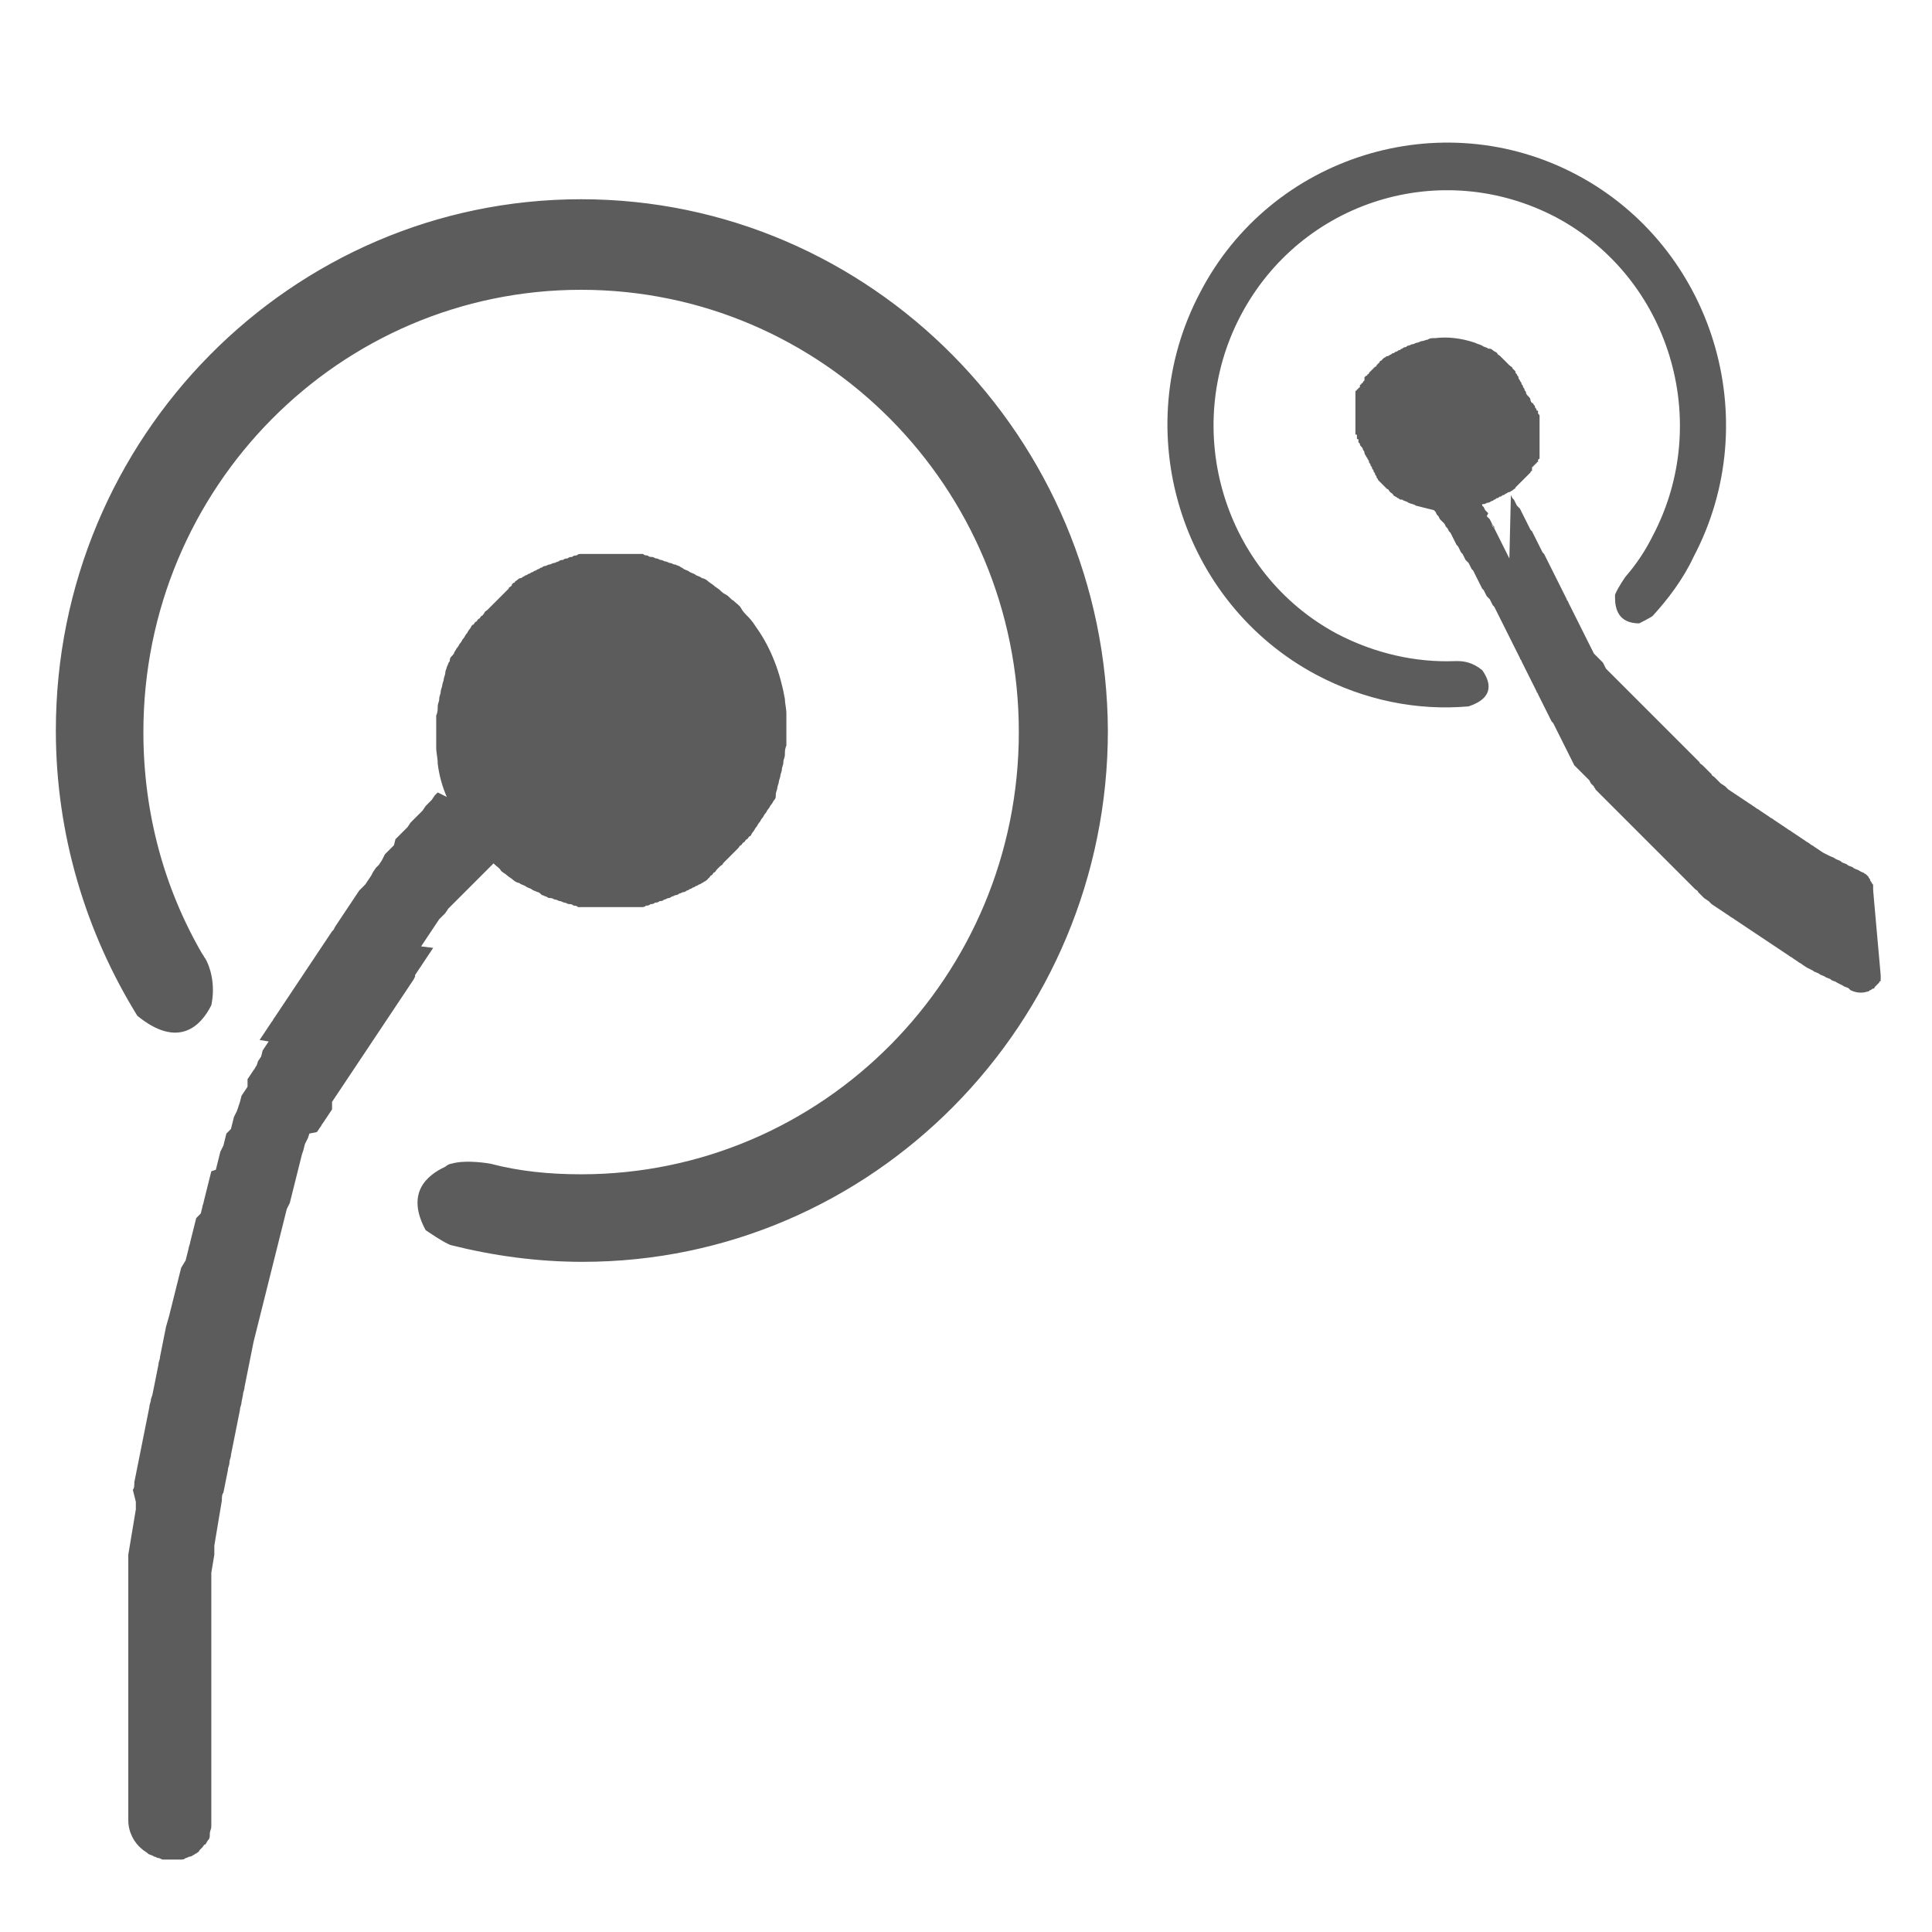 <?xml version="1.0" encoding="utf-8"?>
<!-- Generator: Adobe Illustrator 18.0.0, SVG Export Plug-In . SVG Version: 6.00 Build 0)  -->
<!DOCTYPE svg PUBLIC "-//W3C//DTD SVG 1.1//EN" "http://www.w3.org/Graphics/SVG/1.1/DTD/svg11.dtd">
<svg version="1.1" id="cn_1_" xmlns="http://www.w3.org/2000/svg" xmlns:xlink="http://www.w3.org/1999/xlink" x="0px" y="0px"
	 viewBox="0 0 128 128" enable-background="new 0 0 128 128" xml:space="preserve">
<g id="tencent_weibo">
	<g>
		<path fill="#5C5C5C" d="M38.5,13.2C19.3,13.2,3.7,29,3.7,48.4c0,6.9,2,13.4,5.4,18.9c2.7,2.2,4.2,0.7,4.9-0.7h0
			c0.3-1.4-0.1-2.6-0.4-3.1c-0.1-0.1-0.1-0.2-0.2-0.3c0,0,0,0,0,0v0c-2.5-4.3-3.9-9.3-3.9-14.7c0-16.2,13-29.3,29-29.3
			c16,0,29,13.1,29,29.3c0,16.2-13,29.3-29,29.3c-2.1,0-4.1-0.2-6-0.7v0c0,0-1.6-0.3-2.6,0c-0.1,0-0.3,0.1-0.4,0.2c0,0,0,0,0,0l0,0
			c-1.3,0.6-2.6,1.8-1.3,4.2c0,0,1.3,0.9,1.7,1c2.8,0.7,5.7,1.1,8.7,1.1c19.2,0,34.8-15.8,34.8-35.2C73.3,29,57.7,13.2,38.5,13.2z
			 M27.9,62.7l0.2-0.3l0.2-0.3l0.2-0.3l0.2-0.3l0.2-0.3l0.2-0.3l0.2-0.2l0.2-0.2l0.2-0.3l0.2-0.2l0.2-0.2l0.2-0.2l0.2-0.2l0.2-0.2
			l0.2-0.2l0.2-0.2l0.2-0.2l0.2-0.2l0.2-0.2l0.2-0.2l0.2-0.2l0.2-0.2l0.2-0.2l0.2-0.2l0.1,0.1c0.1,0.1,0.3,0.2,0.4,0.4
			c0.1,0.1,0.3,0.2,0.4,0.3c0.1,0.1,0.3,0.2,0.4,0.3c0.1,0.1,0.3,0.2,0.4,0.2c0.1,0.1,0.2,0.1,0.4,0.2c0.1,0.1,0.2,0.1,0.4,0.2
			c0.1,0.1,0.2,0.1,0.4,0.2c0.1,0,0.2,0.1,0.3,0.2c0.1,0,0.2,0.1,0.3,0.1c0.1,0.1,0.2,0.1,0.3,0.1c0.1,0,0.2,0.1,0.3,0.1
			c0.1,0,0.2,0.1,0.3,0.1c0.1,0,0.2,0.1,0.3,0.1c0.1,0,0.2,0.1,0.3,0.1c0.1,0,0.2,0,0.3,0.1c0.1,0,0.2,0,0.3,0.1c0.1,0,0.2,0,0.3,0
			c0.1,0,0.2,0,0.3,0c0.1,0,0.2,0,0.3,0c0.1,0,0.2,0,0.3,0c0.1,0,0.2,0,0.3,0c0.1,0,0.2,0,0.3,0l0.2,0l0.1,0c0.1,0,0.2,0,0.3,0
			c0.1,0,0.2,0,0.3,0c0.1,0,0.2,0,0.3,0c0.1,0,0.2,0,0.3,0c0.1,0,0.2,0,0.3,0c0.1,0,0.2,0,0.3,0c0.1,0,0.2,0,0.3,0
			c0.1,0,0.2,0,0.3-0.1c0.1,0,0.2,0,0.3-0.1c0.1,0,0.2,0,0.3-0.1c0.1,0,0.2,0,0.3-0.1c0.1,0,0.2,0,0.3-0.1c0.1,0,0.2-0.1,0.3-0.1
			c0.1,0,0.2-0.1,0.2-0.1c0.1,0,0.2-0.1,0.3-0.1c0.1,0,0.2-0.1,0.2-0.1c0.1,0,0.2-0.1,0.3-0.1c0.1,0,0.2-0.1,0.2-0.1
			c0.1,0,0.2-0.1,0.2-0.1c0.1,0,0.2-0.1,0.2-0.1c0.1,0,0.2-0.1,0.2-0.1c0.1,0,0.2-0.1,0.2-0.1c0.1,0,0.2-0.1,0.2-0.1
			c0.1,0,0.1-0.1,0.2-0.1c0.1-0.1,0.2-0.1,0.2-0.2c0.1,0,0.1-0.1,0.2-0.2c0.1,0,0.1-0.1,0.2-0.2c0.1,0,0.1-0.1,0.2-0.2
			c0.1-0.1,0.1-0.1,0.2-0.2c0.1-0.1,0.2-0.1,0.2-0.2c0.1-0.1,0.1-0.1,0.2-0.2c0.1-0.1,0.1-0.1,0.2-0.2c0.1-0.1,0.1-0.1,0.2-0.2
			c0.1-0.1,0.1-0.1,0.2-0.2c0.1-0.1,0.1-0.1,0.2-0.2c0.1-0.1,0.1-0.2,0.2-0.2c0.1-0.1,0.1-0.2,0.2-0.2c0.1-0.1,0.1-0.2,0.2-0.2
			c0.1-0.1,0.1-0.2,0.2-0.2c0.1-0.1,0.1-0.2,0.2-0.3c0.1-0.1,0.1-0.2,0.2-0.3c0.1-0.1,0.1-0.2,0.2-0.3c0.1-0.1,0.1-0.2,0.2-0.3
			c0.1-0.1,0.1-0.2,0.2-0.3c0.1-0.1,0.1-0.2,0.2-0.3c0.1-0.1,0.1-0.2,0.2-0.3c0.1-0.1,0.1-0.2,0.2-0.3c0.1-0.1,0.1-0.2,0.1-0.4
			c0-0.1,0.1-0.3,0.1-0.4c0-0.1,0.1-0.3,0.1-0.4c0-0.1,0.1-0.3,0.1-0.4c0-0.1,0.1-0.3,0.1-0.4c0-0.2,0.1-0.3,0.1-0.5
			c0-0.2,0.1-0.3,0.1-0.5c0-0.2,0-0.4,0.1-0.6c0-0.2,0-0.4,0-0.6c0-0.2,0-0.4,0-0.5l0-0.2c0-0.3,0-0.5,0-0.8c0-0.4-0.1-0.7-0.1-1
			c-0.3-1.7-0.9-3.3-1.8-4.6c-0.2-0.3-0.4-0.6-0.6-0.8c-0.2-0.2-0.4-0.4-0.5-0.6c-0.1-0.2-0.3-0.3-0.5-0.5c-0.2-0.1-0.3-0.3-0.5-0.4
			c-0.2-0.1-0.3-0.2-0.4-0.3c-0.1-0.1-0.3-0.2-0.4-0.3c-0.1-0.1-0.3-0.2-0.4-0.3c-0.1-0.1-0.3-0.2-0.4-0.2c-0.1-0.1-0.2-0.1-0.4-0.2
			c-0.1-0.1-0.2-0.1-0.4-0.2c-0.1-0.1-0.2-0.1-0.4-0.2c-0.1-0.1-0.2-0.1-0.3-0.2c-0.1,0-0.2-0.1-0.3-0.1c-0.1,0-0.2-0.1-0.3-0.1
			c-0.1,0-0.2-0.1-0.3-0.1c-0.1,0-0.2-0.1-0.3-0.1c-0.1,0-0.2-0.1-0.3-0.1c-0.1,0-0.2-0.1-0.3-0.1c-0.1,0-0.2,0-0.3-0.1
			c-0.1,0-0.2,0-0.3-0.1c-0.1,0-0.2,0-0.3,0c-0.1,0-0.2,0-0.3,0c-0.1,0-0.2,0-0.3,0c-0.1,0-0.2,0-0.3,0c-0.1,0-0.2,0-0.3,0
			c-0.1,0-0.2,0-0.3,0l-0.1,0l-0.1,0c-0.1,0-0.2,0-0.3,0c-0.1,0-0.2,0-0.3,0c-0.1,0-0.2,0-0.3,0c-0.1,0-0.2,0-0.3,0
			c-0.1,0-0.2,0-0.3,0c-0.1,0-0.2,0-0.3,0c-0.1,0-0.2,0-0.3,0c-0.1,0-0.2,0-0.3,0.1c-0.1,0-0.2,0-0.3,0.1c-0.1,0-0.2,0-0.3,0.1
			c-0.1,0-0.2,0-0.3,0.1c-0.1,0-0.2,0-0.3,0.1c-0.1,0-0.2,0.1-0.3,0.1c-0.1,0-0.2,0.1-0.3,0.1c-0.1,0-0.2,0.1-0.3,0.1
			c-0.1,0-0.2,0.1-0.2,0.1c-0.1,0-0.2,0.1-0.2,0.1c-0.1,0-0.2,0.1-0.2,0.1c-0.1,0-0.2,0.1-0.2,0.1c-0.1,0-0.2,0.1-0.2,0.1
			c-0.1,0-0.2,0.1-0.2,0.1c-0.1,0-0.2,0.1-0.2,0.1c-0.1,0-0.1,0.1-0.2,0.1c-0.1,0-0.2,0.1-0.2,0.1c-0.1,0.1-0.2,0.1-0.2,0.2
			c-0.1,0-0.2,0.1-0.2,0.2c-0.1,0.1-0.2,0.1-0.2,0.2c-0.1,0.1-0.1,0.1-0.2,0.2c-0.1,0.1-0.1,0.1-0.2,0.2c-0.1,0.1-0.1,0.1-0.2,0.2
			c-0.1,0.1-0.1,0.1-0.2,0.2c-0.1,0.1-0.1,0.1-0.2,0.2c-0.1,0.1-0.1,0.1-0.2,0.2c-0.1,0.1-0.1,0.1-0.2,0.2c-0.1,0.1-0.2,0.1-0.2,0.2
			c-0.1,0.1-0.1,0.2-0.2,0.2c-0.1,0.1-0.1,0.2-0.2,0.2c-0.1,0.1-0.1,0.2-0.2,0.2c-0.1,0.1-0.1,0.2-0.2,0.2c-0.1,0.1-0.1,0.2-0.2,0.3
			c-0.1,0.1-0.1,0.2-0.2,0.3c-0.1,0.1-0.1,0.2-0.2,0.3c-0.1,0.1-0.1,0.2-0.2,0.3c-0.1,0.1-0.1,0.2-0.2,0.3c-0.1,0.1-0.1,0.2-0.2,0.3
			c0,0.1-0.1,0.2-0.2,0.3c-0.1,0.1-0.1,0.2-0.1,0.3c-0.1,0.1-0.1,0.2-0.2,0.4c0,0.1-0.1,0.2-0.1,0.4c0,0.1-0.1,0.3-0.1,0.4
			c0,0.1-0.1,0.3-0.1,0.4c0,0.1-0.1,0.3-0.1,0.4c0,0.2-0.1,0.3-0.1,0.5c0,0.2-0.1,0.3-0.1,0.5c0,0.2,0,0.4-0.1,0.6
			c0,0.2,0,0.4,0,0.6c0,0.2,0,0.3,0,0.5l0,0.2c0,0.3,0,0.6,0,0.8c0,0.4,0.1,0.7,0.1,1.1c0.1,0.8,0.3,1.5,0.6,2.2l0,0L29,52.5
			l-0.2,0.2L28.6,53l-0.2,0.2l-0.2,0.2L28,53.7l-0.2,0.2l-0.2,0.2l-0.2,0.2l-0.2,0.2L27,54.8l-0.2,0.2l-0.2,0.2l-0.2,0.2l-0.2,0.2
			L26.1,56l-0.2,0.2l-0.2,0.2l-0.2,0.2L25.3,57l-0.2,0.3l-0.2,0.2l-0.2,0.3L24.6,58l-0.2,0.3l-0.2,0.3L24,58.8L23.8,59l-0.2,0.3
			l-0.2,0.3l-0.2,0.3l-0.2,0.3l-0.2,0.3l-0.2,0.3l-0.2,0.3l-0.2,0.3l-0.1,0.2l0,0L22,61.7L21.8,62l-0.2,0.3l-0.2,0.3l-0.2,0.3
			l-0.2,0.3l-0.2,0.3l-0.2,0.3l-0.2,0.3l-0.2,0.3l-0.2,0.3l-0.2,0.3l-0.2,0.3l-0.2,0.3l-0.2,0.3l-0.2,0.3l-0.2,0.3l-0.2,0.3
			l-0.2,0.3l-0.2,0.3c-0.1,0.1-0.1,0.2-0.2,0.3l-0.2,0.3l-0.2,0.3l-0.2,0.3l-0.2,0.3L17.8,69l-0.2,0.3l-0.2,0.3L17.3,70l-0.2,0.3
			L17,70.6c-0.1,0.1-0.1,0.2-0.2,0.3l-0.2,0.3l-0.2,0.3L16.4,72l-0.2,0.3l-0.2,0.3L15.9,73l-0.1,0.3l-0.1,0.3L15.5,74l-0.1,0.4
			l-0.1,0.4L15,75.1l-0.1,0.4l-0.1,0.4l-0.2,0.4l-0.1,0.4l-0.1,0.4l-0.1,0.4L14,77.6L13.9,78l-0.1,0.4l-0.1,0.4l-0.1,0.4l-0.1,0.4
			c0,0.1-0.1,0.3-0.1,0.4l-0.1,0.4L13,80.7l-0.1,0.4l-0.1,0.4l-0.1,0.4l-0.1,0.4c0,0.1-0.1,0.3-0.1,0.4l-0.1,0.4l-0.1,0.4L12,84
			l-0.1,0.4l-0.1,0.4l-0.1,0.4l-0.1,0.4l-0.1,0.4l-0.1,0.4l-0.1,0.4l-0.1,0.4L11,87.9l-0.1,0.5l-0.1,0.5l-0.1,0.5l-0.1,0.5
			c0,0.2-0.1,0.3-0.1,0.5l-0.1,0.5l-0.1,0.5l-0.1,0.5l-0.1,0.5L10,92.7c0,0.2-0.1,0.3-0.1,0.5l-0.1,0.5l-0.1,0.5l-0.1,0.5l-0.1,0.5
			l-0.1,0.5l-0.1,0.5l-0.1,0.5l-0.1,0.5l-0.1,0.5l-0.1,0.5c0,0.2,0,0.4-0.1,0.5L9,99.5L9,100l-0.1,0.6l-0.1,0.6l-0.1,0.6l-0.1,0.6
			l-0.1,0.6l0,0.6c0,0.2,0,0.4,0,0.6l0,0.6l0,0.6l0,0.6l0,0.6l0,0.6l0,0.6l0,0.7l0,0.7l0,0.7l0,0.7l0,0.7l0,0.7c0,0.2,0,0.5,0,0.7
			v1.4l0,0.7l0,0.7c0,0.3,0,0.5,0,0.8c0,0.3,0,0.5,0,0.8c0,0.3,0,0.5,0,0.8c0,0.3,0,0.5,0,0.8l0,0.8c0,0.3,0,0.5,0,0.8l0,0.3
			c0,0.8,0.4,1.5,0.9,1.9c0.1,0.1,0.3,0.2,0.4,0.3c0.1,0.1,0.3,0.1,0.4,0.2c0.1,0,0.2,0.1,0.3,0.1c0.1,0,0.2,0.1,0.3,0.1
			c0.1,0,0.2,0,0.3,0c0.1,0,0.2,0,0.3,0c0.1,0,0.2,0,0.3,0c0.1,0,0.2,0,0.3,0c0.1,0,0.2,0,0.3-0.1c0.1,0,0.2-0.1,0.3-0.1
			c0.1,0,0.2-0.1,0.2-0.1c0.1,0,0.1-0.1,0.2-0.1c0.1-0.1,0.2-0.1,0.2-0.2c0.1-0.1,0.1-0.1,0.2-0.2c0.1-0.1,0.1-0.2,0.2-0.2
			c0.1-0.1,0.1-0.2,0.2-0.3c0.1-0.1,0.1-0.2,0.1-0.4c0-0.2,0.1-0.3,0.1-0.5c0-0.1,0-0.3,0-0.4l0-0.4c0-0.3,0-0.5,0-0.8
			c0-0.3,0-0.5,0-0.8c0-0.3,0-0.5,0-0.8c0-0.3,0-0.5,0-0.8c0-0.3,0-0.5,0-0.8l0-0.8l0-0.7l0-0.7v-1.4l0-0.7l0-0.7l0-0.7
			c0-0.2,0-0.4,0-0.7l0-0.7l0-0.7l0-0.6c0-0.2,0-0.4,0-0.6l0-0.6l0-0.6c0-0.2,0-0.4,0-0.6l0-0.6l0-0.6l0.1-0.6l0.1-0.6l0-0.6
			l0.1-0.6l0.1-0.6l0.1-0.6l0.1-0.6l0.1-0.6c0-0.2,0-0.4,0.1-0.5l0.1-0.5l0.1-0.5l0.1-0.5c0-0.2,0.1-0.3,0.1-0.5
			c0-0.2,0.1-0.3,0.1-0.5l0.1-0.5l0.1-0.5l0.1-0.5l0.1-0.5l0.1-0.5l0.1-0.5c0-0.2,0.1-0.3,0.1-0.5l0.1-0.5c0-0.2,0.1-0.3,0.1-0.5
			l0.1-0.5l0.1-0.5l0.1-0.5l0.1-0.5l0.1-0.5l0.1-0.5l0.1-0.4l0.1-0.4l0.1-0.4l0.1-0.4l0.1-0.4l0.1-0.4l0.1-0.4l0.1-0.4l0.1-0.4
			l0.1-0.4l0.1-0.4l0.1-0.4l0.1-0.4l0.1-0.4l0.1-0.4l0.1-0.4l0.1-0.4l0.1-0.4l0.1-0.4l0.1-0.4l0.1-0.4l0.1-0.4l0.2-0.4l0.1-0.4
			l0.1-0.4l0.1-0.4l0.1-0.4l0.1-0.4l0.1-0.4l0.1-0.4l0.1-0.4l0.1-0.3l0.1-0.4l0.2-0.4l0.1-0.3L21,75l0.2-0.3
			c0.1-0.1,0.1-0.2,0.2-0.3l0.2-0.3l0.2-0.3l0.2-0.3L22,73l0.2-0.3l0.2-0.3l0.2-0.3l0.2-0.3l0.2-0.3l0.2-0.3l0.2-0.3l0.2-0.3
			l0.2-0.3l0.2-0.3l0.2-0.3l0.2-0.3l0.2-0.3l0.2-0.3l0.2-0.3l0.2-0.3l0.2-0.3l0.2-0.3l0.2-0.3l0.2-0.3l0.2-0.3l0.2-0.3l0.2-0.3
			l0.2-0.3l0.2-0.3l0.2-0.3l0.2-0.3l0.1-0.2l0-0.1l0.2-0.3l0.2-0.3l0.2-0.3l0.2-0.3l0.2-0.3l0.2-0.3L27.9,62.7z M98.2,44.4
			c-0.6-0.5-1.2-0.6-1.6-0.6c-0.1,0-0.1,0-0.2,0v0c-2.6,0.1-5.3-0.5-7.8-1.8c-7.5-4-10.4-13.5-6.4-21.1c4-7.6,13.3-10.5,20.9-6.5
			c7.5,4,10.4,13.5,6.4,21.1c-0.5,1-1.1,1.9-1.8,2.7c0,0,0,0,0,0s-0.5,0.7-0.7,1.2c0,0.1,0,0.2,0,0.2c0,0,0,0,0,0c0,0,0,0,0,0
			c0,0.7,0.2,1.7,1.6,1.7c0,0,0.8-0.4,0.9-0.5c1-1.1,2-2.4,2.7-3.9c4.8-9.1,1.3-20.5-7.7-25.3c-9-4.8-20.3-1.3-25,7.8
			c-4.8,9.1-1.3,20.5,7.7,25.3c3.2,1.7,6.7,2.4,10.1,2.1C99.1,46.2,98.7,45.1,98.2,44.4L98.2,44.4z M124.1,58.9c0-0.1,0-0.1,0-0.1
			c0-0.1,0-0.1,0-0.1c0-0.1,0-0.1-0.1-0.2c0-0.1-0.1-0.1-0.1-0.2c0-0.1-0.1-0.1-0.1-0.2c-0.1-0.1-0.1-0.1-0.2-0.2
			c-0.1,0-0.1-0.1-0.2-0.1l-0.2-0.1c-0.1-0.1-0.3-0.1-0.4-0.2c-0.1-0.1-0.3-0.1-0.4-0.2c-0.1-0.1-0.3-0.1-0.4-0.2
			c-0.1-0.1-0.2-0.1-0.4-0.2c-0.1-0.1-0.2-0.1-0.4-0.2l-0.4-0.2l-0.3-0.2l-0.3-0.2c-0.1-0.1-0.2-0.1-0.3-0.2
			c-0.1-0.1-0.2-0.1-0.3-0.2l-0.3-0.2l-0.3-0.2l-0.3-0.2c-0.1-0.1-0.2-0.1-0.3-0.2l-0.3-0.2l-0.3-0.2l-0.3-0.2
			c-0.1-0.1-0.2-0.1-0.3-0.2l-0.3-0.2l-0.3-0.2c-0.1-0.1-0.2-0.1-0.3-0.2l-0.3-0.2l-0.3-0.2l-0.3-0.2l-0.3-0.2l-0.3-0.2l-0.3-0.2
			l-0.2-0.2l-0.3-0.2l-0.2-0.2l-0.2-0.2c-0.1-0.1-0.2-0.1-0.2-0.2l-0.2-0.2l-0.2-0.2l-0.2-0.2c-0.1-0.1-0.2-0.1-0.2-0.2
			c-0.1-0.1-0.1-0.1-0.2-0.2l-0.2-0.2l-0.2-0.2l-0.2-0.2l-0.2-0.2l-0.2-0.2l-0.2-0.2c-0.1-0.1-0.1-0.1-0.2-0.2l-0.2-0.2
			c-0.1-0.1-0.1-0.1-0.2-0.2l-0.2-0.2l-0.2-0.2l-0.2-0.2l-0.2-0.2l-0.2-0.2l-0.2-0.2l-0.2-0.2l-0.2-0.2l-0.2-0.2l-0.2-0.2l-0.2-0.2
			l-0.2-0.2l-0.2-0.2l-0.2-0.2l-0.2-0.2l-0.2-0.2l-0.2-0.2l-0.2-0.2l-0.2-0.2l-0.2-0.2l-0.2-0.2l-0.1-0.2l-0.1-0.2l-0.2-0.2
			l-0.2-0.2l-0.2-0.2l-0.1-0.2l-0.1-0.2l-0.1-0.2l-0.1-0.2l-0.1-0.2l-0.1-0.2l-0.1-0.2l-0.1-0.2l-0.1-0.2l-0.1-0.2l-0.1-0.2
			l-0.1-0.2l-0.1-0.2l-0.1-0.2l-0.1-0.2l-0.1-0.2l-0.1-0.2c0-0.1-0.1-0.1-0.1-0.2l-0.1-0.2l-0.1-0.2l-0.1-0.2l-0.1-0.2l-0.1-0.2
			l-0.1-0.2l-0.1-0.2l-0.1-0.2l-0.1-0.2l-0.1-0.2l-0.1-0.2l-0.1-0.2l-0.1-0.2l-0.1-0.2l-0.1-0.2l-0.1-0.1l-0.1-0.2l-0.1-0.2
			l-0.1-0.2l-0.1-0.2l-0.1-0.2l-0.1-0.2l-0.1-0.2l-0.1-0.1l-0.1-0.2l-0.1-0.2l-0.1-0.2l-0.1-0.2l-0.1-0.2l-0.1-0.2l-0.1-0.2
			l-0.1-0.1l0,0l-0.1-0.1l-0.1-0.2l-0.1-0.2l-0.1-0.1l-0.1-0.2L100,37l-0.1-0.2l-0.1-0.2l-0.1-0.2l-0.1-0.2l-0.1-0.2l-0.1-0.2
			l-0.1-0.2l-0.1-0.2l-0.1-0.2l-0.1-0.2l-0.1-0.1l-0.1-0.2L99,35L99,34.9l-0.1-0.1l-0.1-0.2l-0.1-0.2l-0.1-0.1l-0.1-0.1L98.6,34
			l-0.1-0.1l-0.1-0.1l-0.1-0.2l-0.1-0.1l0-0.1l0.1,0c0.1,0,0.2-0.1,0.3-0.1c0.1,0,0.2-0.1,0.2-0.1c0.1,0,0.2-0.1,0.2-0.1
			c0.1,0,0.1-0.1,0.2-0.1c0.1,0,0.1-0.1,0.2-0.1c0.1,0,0.1-0.1,0.2-0.1c0.1,0,0.1-0.1,0.2-0.1c0,0,0.1-0.1,0.2-0.1
			c0.1,0,0.1-0.1,0.2-0.1c0,0,0.1-0.1,0.1-0.1c0.1,0,0.1-0.1,0.1-0.1c0,0,0.1-0.1,0.1-0.1c0,0,0.1-0.1,0.1-0.1c0,0,0.1-0.1,0.1-0.1
			c0,0,0.1-0.1,0.1-0.1c0,0,0.1-0.1,0.1-0.1c0,0,0.1-0.1,0.1-0.1c0,0,0.1-0.1,0.1-0.1c0,0,0.1-0.1,0.1-0.1c0,0,0.1-0.1,0.1-0.1
			c0,0,0.1-0.1,0.1-0.1c0,0,0-0.1,0.1-0.1l0-0.1l0-0.1c0,0,0-0.1,0.1-0.1c0,0,0-0.1,0.1-0.1c0,0,0-0.1,0.1-0.1c0,0,0-0.1,0.1-0.1
			c0,0,0-0.1,0-0.1c0,0,0-0.1,0.1-0.1c0,0,0-0.1,0-0.1c0,0,0-0.1,0-0.1c0,0,0-0.1,0-0.1c0,0,0-0.1,0-0.1c0,0,0-0.1,0-0.1
			c0,0,0-0.1,0-0.1c0,0,0-0.1,0-0.1c0,0,0-0.1,0-0.1c0-0.1,0-0.1,0-0.1c0,0,0-0.1,0-0.1c0,0,0-0.1,0-0.1c0,0,0-0.1,0-0.1
			c0,0,0-0.1,0-0.1c0,0,0-0.1,0-0.1v-0.1c0,0,0-0.1,0-0.1c0,0,0-0.1,0-0.1c0,0,0-0.1,0-0.1c0,0,0-0.1,0-0.2c0,0,0-0.1,0-0.1
			c0,0,0-0.1,0-0.1c0,0,0-0.1,0-0.1c0,0,0-0.1,0-0.1c0-0.1,0-0.1,0-0.2c0,0,0-0.1,0-0.1c0,0,0-0.1,0-0.1c0-0.1,0-0.1-0.1-0.2
			c0,0,0-0.1,0-0.1c0-0.1,0-0.1-0.1-0.1c0-0.1,0-0.1-0.1-0.2c0-0.1,0-0.1-0.1-0.2c0,0,0-0.1-0.1-0.1c0,0-0.1-0.1-0.1-0.2
			c0,0,0-0.1-0.1-0.2c0,0-0.1-0.1-0.1-0.1c0,0-0.1-0.1-0.1-0.2c0-0.1-0.1-0.1-0.1-0.2c0-0.1-0.1-0.1-0.1-0.2c0-0.1-0.1-0.1-0.1-0.2
			c0-0.1-0.1-0.1-0.1-0.2c0,0-0.1-0.1-0.1-0.2c0-0.1-0.1-0.1-0.1-0.2c-0.1-0.1-0.1-0.1-0.1-0.2c-0.1-0.1-0.1-0.1-0.2-0.2
			c0-0.1-0.1-0.1-0.2-0.2c-0.1-0.1-0.1-0.1-0.2-0.2c-0.1-0.1-0.1-0.1-0.2-0.2c-0.1-0.1-0.1-0.1-0.2-0.2c-0.1-0.1-0.2-0.1-0.2-0.2
			c-0.1-0.1-0.2-0.1-0.3-0.2c-0.1-0.1-0.2-0.1-0.2-0.1l-0.1,0c-0.1-0.1-0.3-0.1-0.4-0.2c-0.2-0.1-0.3-0.1-0.5-0.2
			c-0.9-0.3-1.8-0.4-2.6-0.3c-0.2,0-0.4,0-0.5,0.1c-0.1,0-0.3,0.1-0.4,0.1c-0.1,0-0.2,0.1-0.3,0.1c-0.1,0-0.2,0.1-0.3,0.1
			c-0.1,0-0.2,0.1-0.3,0.1c-0.1,0-0.1,0.1-0.2,0.1c-0.1,0-0.2,0.1-0.2,0.1c-0.1,0-0.1,0.1-0.2,0.1c-0.1,0-0.1,0.1-0.2,0.1
			c-0.1,0-0.1,0.1-0.2,0.1c-0.1,0-0.1,0.1-0.2,0.1c0,0-0.1,0.1-0.2,0.1c-0.1,0-0.1,0.1-0.2,0.1c0,0-0.1,0.1-0.1,0.1
			c0,0-0.1,0.1-0.1,0.1c-0.1,0-0.1,0.1-0.1,0.1c0,0-0.1,0.1-0.1,0.1c0,0-0.1,0.1-0.1,0.1c0,0.1-0.1,0.1-0.1,0.1c0,0-0.1,0.1-0.1,0.1
			c0,0-0.1,0.1-0.1,0.1c0,0-0.1,0.1-0.1,0.1c0,0-0.1,0.1-0.1,0.1c0,0.1-0.1,0.1-0.1,0.1c0,0,0,0.1-0.1,0.1c0,0-0.1,0.1-0.1,0.1
			l0,0.1l0,0.1c0,0-0.1,0.1-0.1,0.1c0,0,0,0.1-0.1,0.1c0,0,0,0.1-0.1,0.1c0,0,0,0.1,0,0.1c0,0,0,0.1-0.1,0.1c0,0,0,0.1-0.1,0.1
			c0,0,0,0.1-0.1,0.1c0,0,0,0.1,0,0.1c0,0,0,0.1,0,0.1c0,0.1,0,0.1,0,0.1c0,0,0,0.1,0,0.1c0,0,0,0.1,0,0.1c0,0,0,0.1,0,0.1
			c0,0,0,0.1,0,0.1c0,0,0,0.1,0,0.1c0,0,0,0.1,0,0.1c0,0,0,0.1,0,0.1c0,0.1,0,0.1,0,0.1c0,0.1,0,0.1,0,0.1v0.4c0,0,0,0.1,0,0.1
			c0,0,0,0.1,0,0.1c0,0,0,0.1,0,0.1c0,0,0,0.1,0,0.1c0,0,0,0.1,0,0.1c0,0,0,0.1,0,0.1c0,0,0,0.1,0,0.1c0,0,0,0.1,0,0.1
			c0,0.1,0,0.1,0,0.1c0,0.1,0,0.1,0,0.2c0,0,0,0.1,0,0.1c0,0.1,0,0.1,0.1,0.1c0,0.1,0,0.1,0,0.2c0,0.1,0,0.1,0.1,0.1
			c0,0.1,0,0.1,0,0.2c0,0,0.1,0.1,0.1,0.1c0,0.1,0,0.1,0.1,0.2c0,0,0.1,0.1,0.1,0.2c0,0,0.1,0.1,0.1,0.2c0,0,0,0.1,0.1,0.2
			c0,0.1,0.1,0.1,0.1,0.2c0,0,0.1,0.1,0.1,0.2c0,0.1,0.1,0.1,0.1,0.2c0,0.1,0.1,0.1,0.1,0.2c0,0.1,0.1,0.1,0.1,0.2
			c0,0.1,0.1,0.1,0.1,0.2c0,0.1,0.1,0.1,0.1,0.2c0,0.1,0.1,0.1,0.1,0.2c0.1,0.1,0.1,0.1,0.2,0.2c0.1,0.1,0.1,0.1,0.2,0.2
			c0.1,0.1,0.1,0.1,0.2,0.2c0.1,0,0.1,0.1,0.2,0.2c0.1,0.1,0.2,0.1,0.2,0.2c0.1,0.1,0.2,0.1,0.3,0.2c0.1,0,0.1,0.1,0.2,0.1l0.1,0
			c0.1,0.1,0.3,0.1,0.4,0.2c0.2,0.1,0.4,0.1,0.5,0.2c0.4,0.1,0.8,0.2,1.2,0.3l0,0l0.1,0.1l0.1,0.2l0.1,0.1l0.1,0.2l0.1,0.1l0.1,0.1
			l0.1,0.1l0.1,0.2l0.1,0.1l0.1,0.2l0.1,0.1l0.1,0.2l0.1,0.2l0.1,0.2l0.1,0.2l0.1,0.1l0.1,0.2l0.1,0.2l0.1,0.1l0.1,0.2l0.1,0.2
			l0.1,0.1l0.1,0.1l0.1,0.2l0.1,0.2l0.1,0.1l0.1,0.2l0.1,0.2l0.1,0.2l0.1,0.2l0.1,0.2l0.1,0.2l0.1,0.1l0.1,0.2l0.1,0.2l0.1,0.1
			l0.1,0.1l0,0l0.1,0.2l0.1,0.2l0.1,0.1l0.1,0.2l0.1,0.2l0.1,0.2l0.1,0.2l0.1,0.2l0.1,0.2l0.1,0.2l0.1,0.2l0.1,0.2l0.1,0.2l0.1,0.2
			l0.1,0.2l0.1,0.2l0.1,0.2l0.1,0.2l0.1,0.2l0.1,0.2c0,0.1,0.1,0.1,0.1,0.2l0.1,0.2l0.1,0.2l0.1,0.2l0.1,0.2l0.1,0.2l0.1,0.2
			l0.1,0.2l0.1,0.2l0.1,0.2l0.1,0.2c0,0.1,0.1,0.1,0.1,0.2l0.1,0.2l0.1,0.2l0.1,0.2l0.1,0.2l0.1,0.2l0.1,0.2l0.1,0.2l0.1,0.2
			l0.1,0.2l0.1,0.1l0.1,0.2l0.1,0.2l0.1,0.2l0.1,0.2l0.1,0.2l0.1,0.2l0.1,0.2l0.1,0.2l0.1,0.2l0.1,0.2l0.1,0.2l0.1,0.2l0.1,0.2
			l0.1,0.2c0.1,0.1,0.1,0.1,0.2,0.2l0.2,0.2l0.2,0.2l0.2,0.2l0.2,0.2l0.1,0.2l0.2,0.2c0,0.1,0.1,0.1,0.1,0.2l0.2,0.2l0.2,0.2
			l0.2,0.2l0.2,0.2l0.2,0.2l0.2,0.2l0.2,0.2l0.2,0.2l0.2,0.2l0.2,0.2l0.2,0.2l0.2,0.2l0.2,0.2l0.2,0.2l0.2,0.2l0.2,0.2
			c0.1,0.1,0.1,0.1,0.2,0.2l0.2,0.2l0.2,0.2l0.2,0.2l0.2,0.2l0.2,0.2c0.1,0.1,0.1,0.1,0.2,0.2l0.2,0.2l0.2,0.2l0.2,0.2l0.2,0.2
			l0.2,0.2l0.2,0.2l0.2,0.2l0.2,0.2l0.2,0.2l0.2,0.2c0.1,0.1,0.2,0.1,0.2,0.2l0.2,0.2l0.2,0.2l0.3,0.2l0.2,0.2l0.3,0.2l0.3,0.2
			l0.3,0.2l0.3,0.2c0.1,0.1,0.2,0.1,0.3,0.2l0.3,0.2l0.3,0.2l0.3,0.2l0.3,0.2l0.3,0.2l0.3,0.2l0.3,0.2l0.3,0.2l0.3,0.2l0.3,0.2
			l0.3,0.2l0.3,0.2c0.1,0.1,0.2,0.1,0.3,0.2l0.3,0.2c0.1,0.1,0.2,0.1,0.3,0.2l0.3,0.2l0.4,0.2c0.1,0.1,0.2,0.1,0.4,0.2
			c0.1,0.1,0.2,0.1,0.4,0.2c0.1,0.1,0.3,0.1,0.4,0.2c0.1,0.1,0.3,0.1,0.4,0.2l0.4,0.2c0.1,0.1,0.3,0.1,0.4,0.2l0.1,0.1
			c0.4,0.2,0.8,0.2,1.1,0.1c0.1,0,0.2-0.1,0.2-0.1c0.1,0,0.1-0.1,0.2-0.1c0.1,0,0.1-0.1,0.1-0.1c0,0,0.1-0.1,0.1-0.1
			c0,0,0.1-0.1,0.1-0.1c0,0,0.1-0.1,0.1-0.1c0,0,0-0.1,0.1-0.1c0,0,0-0.1,0-0.1c0,0,0-0.1,0-0.1c0,0,0-0.1,0-0.1c0,0,0-0.1,0-0.1
			C124.1,59,124.1,59,124.1,58.9z"/>
	</g>
</g>
</svg>
